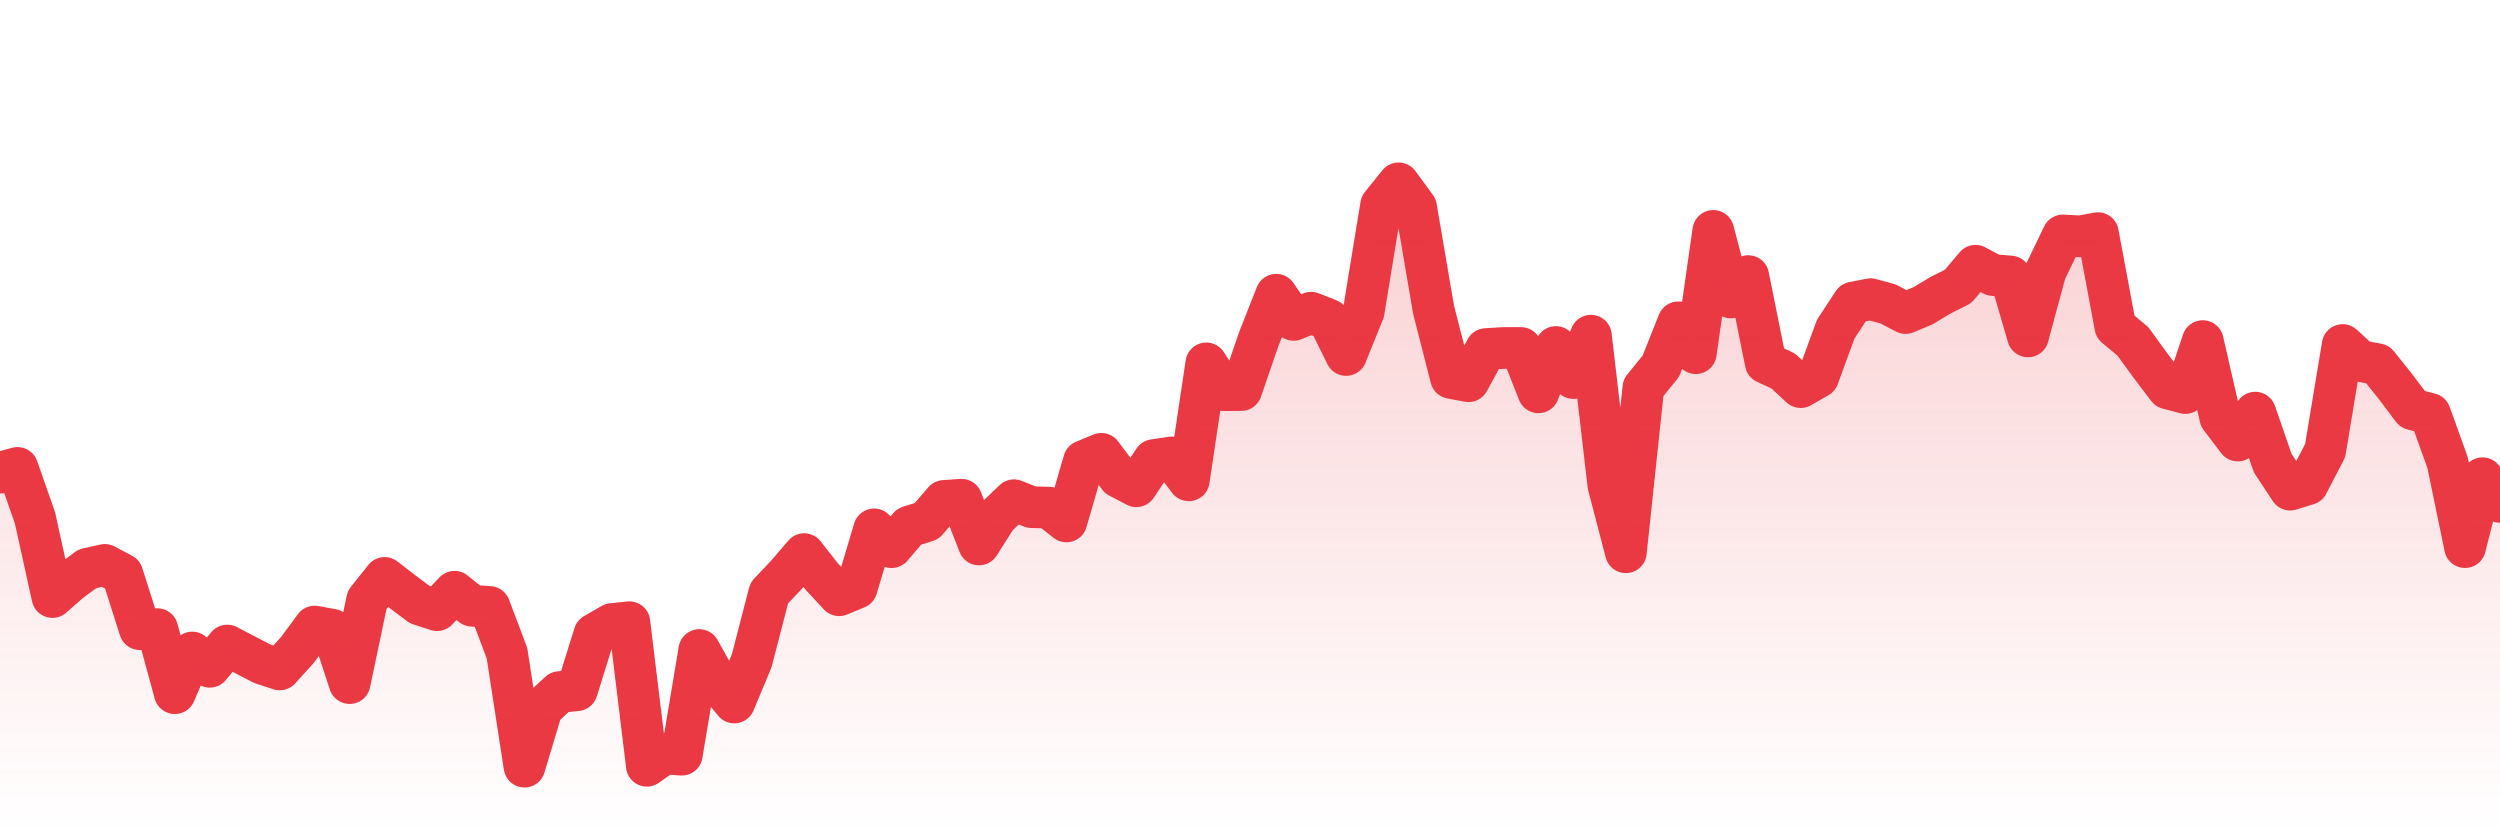 <svg xmlns="http://www.w3.org/2000/svg" viewBox="0 0 120 40" width="120" height="40">
    <defs>
      <linearGradient id="color_grad" x1="0%" x2="0%" y1="0%" y2="100%">
        <stop offset="0%" style="stop-color:#EA3943;stop-opacity:0.4;"></stop>
        <stop offset="100%" style="stop-color:#EA3943;stop-opacity:0.0;"></stop>
      </linearGradient>
    </defs>
    <g>
      <path stroke="#EA3943" stroke-width="2" stroke-linecap="round" stroke-linejoin="round" fill="none" d="M 0 22.689 L 0.839 22.459 L 1.678 24.853 L 2.517 28.658 L 3.357 27.921 L 4.196 27.3 L 5.035 27.115 L 5.874 27.56 L 6.713 30.201 L 7.552 30.198 L 8.392 33.273 L 9.231 31.32 L 10.07 32.006 L 10.909 30.985 L 11.748 31.423 L 12.587 31.858 L 13.427 32.133 L 14.266 31.21 L 15.105 30.074 L 15.944 30.226 L 16.783 32.789 L 17.622 28.794 L 18.462 27.739 L 19.301 28.386 L 20.14 29.016 L 20.979 29.29 L 21.818 28.403 L 22.657 29.076 L 23.497 29.133 L 24.336 31.355 L 25.175 36.8 L 26.014 34 L 26.853 33.22 L 27.692 33.13 L 28.531 30.441 L 29.371 29.955 L 30.21 29.866 L 31.049 36.757 L 31.888 36.169 L 32.727 36.225 L 33.566 31.201 L 34.406 32.703 L 35.245 33.72 L 36.084 31.709 L 36.923 28.465 L 37.762 27.576 L 38.601 26.597 L 39.441 27.669 L 40.28 28.572 L 41.119 28.225 L 41.958 25.409 L 42.797 26.264 L 43.636 25.28 L 44.476 25.014 L 45.315 24.044 L 46.154 23.986 L 46.993 26.135 L 47.832 24.814 L 48.671 24.01 L 49.51 24.343 L 50.35 24.368 L 51.189 25.029 L 52.028 22.129 L 52.867 21.783 L 53.706 22.901 L 54.545 23.341 L 55.385 22.084 L 56.224 21.956 L 57.063 23.055 L 57.902 17.441 L 58.741 18.73 L 59.58 18.723 L 60.42 16.275 L 61.259 14.147 L 62.098 15.355 L 62.937 15.01 L 63.776 15.341 L 64.615 17.04 L 65.455 14.961 L 66.294 9.841 L 67.133 8.8 L 67.972 9.945 L 68.811 14.865 L 69.65 18.142 L 70.49 18.299 L 71.329 16.755 L 72.168 16.703 L 73.007 16.703 L 73.846 18.832 L 74.685 16.655 L 75.524 18.147 L 76.364 16.112 L 77.203 23.293 L 78.042 26.508 L 78.881 18.612 L 79.72 17.576 L 80.559 15.471 L 81.399 16.953 L 82.238 11.082 L 83.077 14.277 L 83.916 13.252 L 84.755 17.418 L 85.594 17.806 L 86.434 18.583 L 87.273 18.1 L 88.112 15.803 L 88.951 14.524 L 89.79 14.36 L 90.629 14.59 L 91.469 15.027 L 92.308 14.675 L 93.147 14.171 L 93.986 13.749 L 94.825 12.756 L 95.664 13.203 L 96.503 13.271 L 97.343 16.148 L 98.182 13.042 L 99.021 11.3 L 99.86 11.346 L 100.699 11.19 L 101.538 15.685 L 102.378 16.386 L 103.217 17.541 L 104.056 18.644 L 104.895 18.866 L 105.734 16.372 L 106.573 20.037 L 107.413 21.146 L 108.252 19.806 L 109.091 22.23 L 109.93 23.503 L 110.769 23.244 L 111.608 21.629 L 112.448 16.56 L 113.287 17.325 L 114.126 17.484 L 114.965 18.532 L 115.804 19.645 L 116.643 19.866 L 117.483 22.2 L 118.322 26.263 L 119.161 22.955 L 120 24.092"></path>
      <path stroke="none" fill-opacity="0.6" fill="url(#color_grad)" d="M 0 40 L 0 22.689 L 0.839 22.459 L 1.678 24.853 L 2.517 28.658 L 3.357 27.921 L 4.196 27.3 L 5.035 27.115 L 5.874 27.56 L 6.713 30.201 L 7.552 30.198 L 8.392 33.273 L 9.231 31.32 L 10.07 32.006 L 10.909 30.985 L 11.748 31.423 L 12.587 31.858 L 13.427 32.133 L 14.266 31.21 L 15.105 30.074 L 15.944 30.226 L 16.783 32.789 L 17.622 28.794 L 18.462 27.739 L 19.301 28.386 L 20.14 29.016 L 20.979 29.29 L 21.818 28.403 L 22.657 29.076 L 23.497 29.133 L 24.336 31.355 L 25.175 36.8 L 26.014 34 L 26.853 33.22 L 27.692 33.13 L 28.531 30.441 L 29.371 29.955 L 30.21 29.866 L 31.049 36.757 L 31.888 36.169 L 32.727 36.225 L 33.566 31.201 L 34.406 32.703 L 35.245 33.72 L 36.084 31.709 L 36.923 28.465 L 37.762 27.576 L 38.601 26.597 L 39.441 27.669 L 40.28 28.572 L 41.119 28.225 L 41.958 25.409 L 42.797 26.264 L 43.636 25.28 L 44.476 25.014 L 45.315 24.044 L 46.154 23.986 L 46.993 26.135 L 47.832 24.814 L 48.671 24.01 L 49.51 24.343 L 50.35 24.368 L 51.189 25.029 L 52.028 22.129 L 52.867 21.783 L 53.706 22.901 L 54.545 23.341 L 55.385 22.084 L 56.224 21.956 L 57.063 23.055 L 57.902 17.441 L 58.741 18.73 L 59.58 18.723 L 60.42 16.275 L 61.259 14.147 L 62.098 15.355 L 62.937 15.01 L 63.776 15.341 L 64.615 17.04 L 65.455 14.961 L 66.294 9.841 L 67.133 8.8 L 67.972 9.945 L 68.811 14.865 L 69.65 18.142 L 70.49 18.299 L 71.329 16.755 L 72.168 16.703 L 73.007 16.703 L 73.846 18.832 L 74.685 16.655 L 75.524 18.147 L 76.364 16.112 L 77.203 23.293 L 78.042 26.508 L 78.881 18.612 L 79.72 17.576 L 80.559 15.471 L 81.399 16.953 L 82.238 11.082 L 83.077 14.277 L 83.916 13.252 L 84.755 17.418 L 85.594 17.806 L 86.434 18.583 L 87.273 18.1 L 88.112 15.803 L 88.951 14.524 L 89.79 14.36 L 90.629 14.59 L 91.469 15.027 L 92.308 14.675 L 93.147 14.171 L 93.986 13.749 L 94.825 12.756 L 95.664 13.203 L 96.503 13.271 L 97.343 16.148 L 98.182 13.042 L 99.021 11.3 L 99.86 11.346 L 100.699 11.19 L 101.538 15.685 L 102.378 16.386 L 103.217 17.541 L 104.056 18.644 L 104.895 18.866 L 105.734 16.372 L 106.573 20.037 L 107.413 21.146 L 108.252 19.806 L 109.091 22.23 L 109.93 23.503 L 110.769 23.244 L 111.608 21.629 L 112.448 16.56 L 113.287 17.325 L 114.126 17.484 L 114.965 18.532 L 115.804 19.645 L 116.643 19.866 L 117.483 22.2 L 118.322 26.263 L 119.161 22.955 L 120 24.092 L 120 40 Z"></path>
    </g>
  </svg>